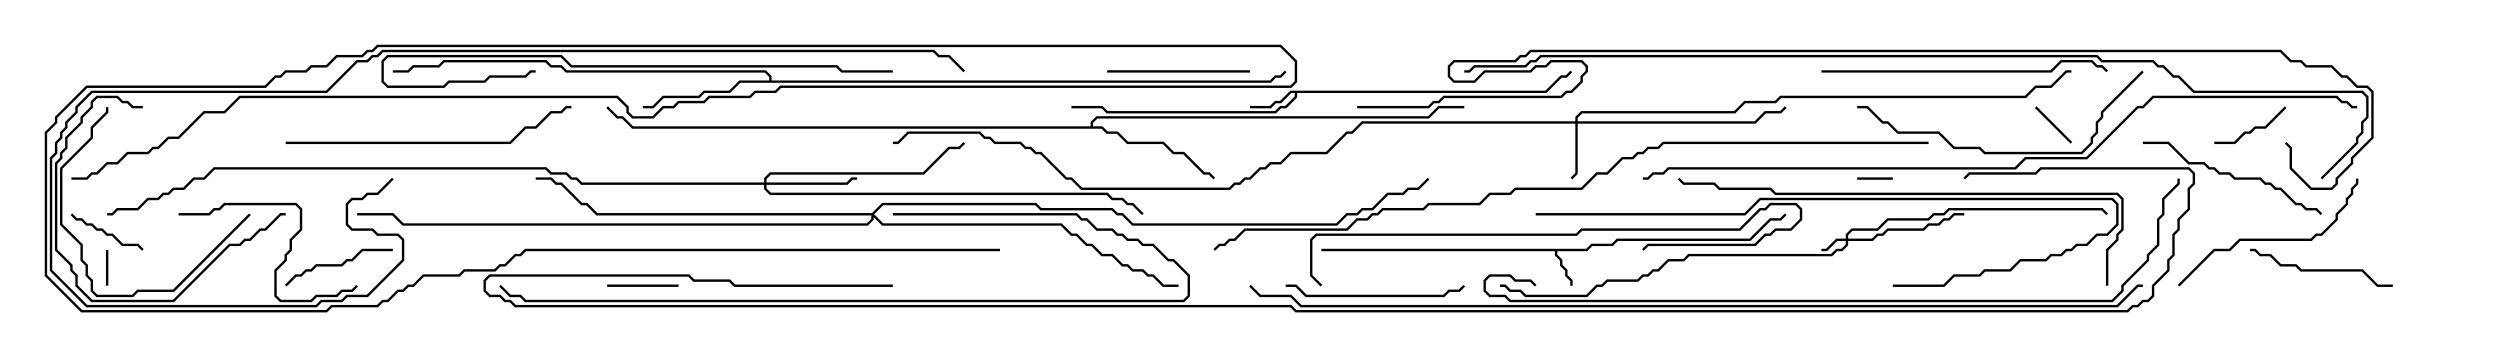 <svg version="1.1" width="105" height="15" xmlns="http://www.w3.org/2000/svg"><path d="M66.622,10.45L66.836,10.236L67.694,10.236L67.908,10.021L73.479,10.021L74.336,9.164L74.765,9.164L74.965,8.965L75.035,9.035L74.806,9.264L74.378,9.264L73.521,10.121L67.949,10.121L67.735,10.336L66.878,10.336L66.664,10.55L65.407,10.55L65.407,10.694L65.621,10.908L65.621,11.122L65.836,11.336L65.836,11.551L66.05,11.765L66.05,12L65.95,12L65.95,11.806L65.736,11.592L65.736,11.378L65.521,11.164L65.521,10.949L65.307,10.735L65.307,10.55L55.5,10.55L55.5,10.45z" stroke="none"/><path d="M64.908,3.807L65.551,3.164L65.765,3.164L65.965,2.965L66.035,3.035L65.806,3.264L65.592,3.264L64.949,3.907L54.479,3.907L54.479,4.092L54.021,4.55L53.806,4.55L53.592,4.764L46.479,4.764L46.265,4.55L45,4.55L45,4.45L46.306,4.45L46.521,4.664L53.551,4.664L53.765,4.45L53.979,4.45L54.379,4.051L54.379,3.907L54.235,3.907L53.806,4.336L53.592,4.336L53.378,4.55L52.5,4.55L52.5,4.45L53.336,4.45L53.551,4.236L53.765,4.236L54.194,3.807z" stroke="none"/><path d="M32.307,3.379L32.307,3.235L32.122,3.05L23.765,3.05L23.551,2.836L23.122,2.836L22.908,2.621L18.664,2.621L18.449,2.836L17.378,2.836L17.164,3.05L16.5,3.05L16.5,2.95L17.122,2.95L17.336,2.736L18.408,2.736L18.622,2.521L22.949,2.521L23.164,2.736L23.592,2.736L23.806,2.95L32.164,2.95L32.407,3.194L32.407,3.379L53.336,3.379L53.551,3.164L53.765,3.164L53.965,2.965L54.035,3.035L53.806,3.264L53.592,3.264L53.378,3.479L31.092,3.479L30.664,3.907L29.592,3.907L29.378,4.121L27.878,4.121L27.449,4.55L27,4.55L27,4.45L27.408,4.45L27.836,4.021L29.336,4.021L29.551,3.807L30.622,3.807L31.051,3.379z" stroke="none"/><path d="M45.807,5.307L45.807,5.122L46.051,4.879L59.979,4.879L60.408,4.45L61.5,4.45L61.5,4.55L60.449,4.55L60.021,4.979L46.092,4.979L45.907,5.164L45.907,5.307L46.306,5.307L46.521,5.521L46.949,5.521L47.378,5.95L48.878,5.95L49.306,6.379L49.735,6.379L50.592,7.236L50.806,7.236L51.035,7.465L50.965,7.535L50.765,7.336L50.551,7.336L49.694,6.479L49.265,6.479L48.836,6.05L47.336,6.05L46.908,5.621L46.479,5.621L46.265,5.407L26.551,5.407L26.122,4.979L25.908,4.979L25.465,4.535L25.535,4.465L25.949,4.879L26.164,4.879L26.592,5.307z" stroke="none"/><path d="M77.521,10.021L77.521,9.836L77.765,9.593L78.836,9.593L79.265,9.164L80.979,9.164L81.194,8.95L81.622,8.95L81.836,8.736L88.306,8.736L88.535,8.965L88.465,9.035L88.265,8.836L81.878,8.836L81.664,9.05L81.235,9.05L81.021,9.264L79.306,9.264L78.878,9.693L77.806,9.693L77.621,9.878L77.621,10.021L78.622,10.021L78.836,9.807L79.051,9.807L79.265,9.593L80.765,9.593L80.979,9.379L81.408,9.379L81.622,9.164L81.836,9.164L82.051,8.95L82.5,8.95L82.5,9.05L82.092,9.05L81.878,9.264L81.664,9.264L81.449,9.479L81.021,9.479L80.806,9.693L79.306,9.693L79.092,9.907L78.878,9.907L78.664,10.121L77.621,10.121L77.621,10.306L77.378,10.55L77.164,10.55L76.949,10.764L70.949,10.764L70.735,10.979L70.092,10.979L69.664,11.407L69.449,11.407L69.235,11.621L69.021,11.621L68.806,11.836L67.521,11.836L67.306,12.05L67.092,12.05L66.664,12.479L64.051,12.479L63.836,12.264L63.408,12.264L63.194,12.05L63,12.05L63,11.95L63.235,11.95L63.449,12.164L63.878,12.164L64.092,12.379L66.622,12.379L67.051,11.95L67.265,11.95L67.479,11.736L68.765,11.736L68.979,11.521L69.194,11.521L69.408,11.307L69.622,11.307L70.051,10.879L70.694,10.879L70.908,10.664L76.908,10.664L77.122,10.45L77.336,10.45L77.521,10.265L77.521,10.121L77.164,10.121L76.735,10.55L76.5,10.55L76.5,10.45L76.694,10.45L77.122,10.021z" stroke="none"/><path d="M66.164,5.093L66.164,4.908L66.408,4.664L72.836,4.664L73.265,4.236L74.551,4.236L74.765,4.021L85.051,4.021L85.479,3.593L86.122,3.593L86.765,2.95L87,2.95L87,3.05L86.806,3.05L86.164,3.693L85.521,3.693L85.092,4.121L74.806,4.121L74.592,4.336L73.306,4.336L72.878,4.764L66.449,4.764L66.264,4.949L66.264,5.093L73.694,5.093L74.122,4.664L74.765,4.664L74.965,4.465L75.035,4.535L74.806,4.764L74.164,4.764L73.735,5.193L66.264,5.193L66.264,7.306L66.035,7.535L65.965,7.465L66.164,7.265L66.164,5.193L57.235,5.193L56.806,5.621L56.592,5.621L55.735,6.479L54.235,6.479L53.806,6.907L53.378,6.907L53.164,7.121L52.949,7.121L52.521,7.55L52.306,7.55L52.092,7.764L51.878,7.764L51.664,7.979L45.408,7.979L44.979,7.55L44.765,7.55L43.694,6.479L43.479,6.479L43.265,6.264L43.051,6.264L42.836,6.05L41.765,6.05L41.551,5.836L41.336,5.836L41.122,5.621L38.164,5.621L37.735,6.05L37.5,6.05L37.5,5.95L37.694,5.95L38.122,5.521L41.164,5.521L41.378,5.736L41.592,5.736L41.806,5.95L42.878,5.95L43.092,6.164L43.306,6.164L43.521,6.379L43.735,6.379L44.806,7.45L45.021,7.45L45.449,7.879L51.622,7.879L51.836,7.664L52.051,7.664L52.265,7.45L52.479,7.45L52.908,7.021L53.122,7.021L53.336,6.807L53.765,6.807L54.194,6.379L55.694,6.379L56.551,5.521L56.765,5.521L57.194,5.093z" stroke="none"/><path d="M32.093,7.664L32.093,7.479L32.336,7.236L38.765,7.236L39.836,6.164L40.265,6.164L40.465,5.965L40.535,6.035L40.306,6.264L39.878,6.264L38.806,7.336L32.378,7.336L32.193,7.521L32.193,7.664L35.551,7.664L35.765,7.45L36,7.45L36,7.55L35.806,7.55L35.592,7.764L32.193,7.764L32.193,7.908L32.378,8.093L46.521,8.093L46.735,8.307L47.164,8.307L47.378,8.521L47.592,8.521L48.035,8.965L47.965,9.035L47.551,8.621L47.336,8.621L47.122,8.407L46.694,8.407L46.479,8.193L32.336,8.193L32.093,7.949L32.093,7.764L24.408,7.764L24.194,7.55L23.979,7.55L23.765,7.336L23.122,7.336L22.908,7.121L9.021,7.121L8.592,7.55L8.164,7.55L7.735,7.979L7.306,7.979L7.092,8.193L6.878,8.193L6.664,8.407L6.235,8.407L5.806,8.836L4.949,8.836L4.735,9.05L4.5,9.05L4.5,8.95L4.694,8.95L4.908,8.736L5.765,8.736L6.194,8.307L6.622,8.307L6.836,8.093L7.051,8.093L7.265,7.879L7.694,7.879L8.122,7.45L8.551,7.45L8.979,7.021L22.949,7.021L23.164,7.236L23.806,7.236L24.021,7.45L24.235,7.45L24.449,7.664z" stroke="none"/><path d="M36.622,8.95L37.051,8.521L43.521,8.521L43.735,8.736L46.735,8.736L46.949,8.95L47.164,8.95L47.592,9.379L56.122,9.379L56.551,8.95L56.979,8.95L57.194,8.736L57.622,8.736L58.265,8.093L58.908,8.093L59.122,7.879L59.551,7.879L59.965,7.465L60.035,7.535L59.592,7.979L59.164,7.979L58.949,8.193L58.306,8.193L57.664,8.836L57.235,8.836L57.021,9.05L56.592,9.05L56.164,9.479L47.551,9.479L47.122,9.05L46.908,9.05L46.694,8.836L43.694,8.836L43.479,8.621L37.092,8.621L36.714,9L37.092,9.379L44.592,9.379L45.021,9.807L45.235,9.807L45.664,10.236L45.878,10.236L46.306,10.664L46.735,10.664L47.164,11.093L47.378,11.093L47.592,11.307L48.021,11.307L48.235,11.521L48.449,11.521L48.878,11.95L49.5,11.95L49.5,12.05L48.836,12.05L48.408,11.621L48.194,11.621L47.979,11.407L47.551,11.407L47.336,11.193L47.122,11.193L46.694,10.764L46.265,10.764L45.836,10.336L45.622,10.336L45.194,9.907L44.979,9.907L44.551,9.479L37.051,9.479L36.693,9.121L36.693,9.235L36.449,9.479L16.908,9.479L16.479,9.05L15,9.05L15,8.95L16.521,8.95L16.949,9.379L36.408,9.379L36.593,9.194L36.593,9.05L25.051,9.05L24.622,8.621L24.408,8.621L23.551,7.764L23.336,7.764L23.122,7.55L22.5,7.55L22.5,7.45L23.164,7.45L23.378,7.664L23.592,7.664L24.449,8.521L24.664,8.521L25.092,8.95z" stroke="none"/><path d="M4.45,10.5L4.55,10.5L4.55,12L4.45,12z" stroke="none"/><path d="M78,7.55L78,7.45L79.5,7.45L79.5,7.55z" stroke="none"/><path d="M85.465,4.535L85.535,4.465L87.035,5.965L86.965,6.035z" stroke="none"/><path d="M28.5,11.95L28.5,12.05L25.5,12.05L25.5,11.95z" stroke="none"/><path d="M95.965,4.465L96.035,4.535L95.164,5.407L94.735,5.407L94.521,5.621L94.306,5.621L93.878,6.05L93,6.05L93,5.95L93.836,5.95L94.265,5.521L94.479,5.521L94.694,5.307L95.122,5.307z" stroke="none"/><path d="M2.965,9.035L3.035,8.965L3.235,9.164L3.449,9.164L3.664,9.379L3.878,9.379L4.092,9.593L4.306,9.593L4.521,9.807L4.735,9.807L5.164,10.236L5.806,10.236L6.035,10.465L5.965,10.535L5.765,10.336L5.122,10.336L4.694,9.907L4.479,9.907L4.265,9.693L4.051,9.693L3.836,9.479L3.622,9.479L3.408,9.264L3.194,9.264z" stroke="none"/><path d="M16.5,10.45L16.5,10.55L15.235,10.55L14.806,10.979L14.592,10.979L14.378,11.193L13.306,11.193L13.092,11.407L12.878,11.407L12.664,11.621L12.449,11.621L12.035,12.035L11.965,11.965L12.408,11.521L12.622,11.521L12.836,11.307L13.051,11.307L13.265,11.093L14.336,11.093L14.551,10.879L14.765,10.879L15.194,10.45z" stroke="none"/><path d="M46.5,3.05L46.5,2.95L52.5,2.95L52.5,3.05z" stroke="none"/><path d="M94.5,10.55L94.5,10.45L94.735,10.45L94.949,10.664L95.378,10.664L95.806,11.093L96.449,11.093L96.664,11.307L99.235,11.307L99.878,11.95L100.5,11.95L100.5,12.05L99.836,12.05L99.194,11.407L96.622,11.407L96.408,11.193L95.765,11.193L95.336,10.764L94.908,10.764L94.694,10.55z" stroke="none"/><path d="M10.465,8.965L10.535,9.035L7.306,12.264L5.806,12.264L5.592,12.479L4.051,12.479L3.807,12.235L3.807,11.806L3.593,11.592L3.593,11.164L3.379,10.949L3.379,10.306L2.521,9.449L2.521,7.051L3.807,5.765L3.807,5.336L4.45,4.694L4.45,4.5L4.55,4.5L4.55,4.735L3.907,5.378L3.907,5.806L2.621,7.092L2.621,9.408L3.479,10.265L3.479,10.908L3.693,11.122L3.693,11.551L3.907,11.765L3.907,12.194L4.092,12.379L5.551,12.379L5.765,12.164L7.265,12.164z" stroke="none"/><path d="M6,4.45L6,4.55L5.551,4.55L5.336,4.336L5.122,4.336L4.908,4.121L4.092,4.121L3.907,4.306L3.907,4.521L3.479,4.949L3.479,5.164L2.836,5.806L2.836,6.235L2.621,6.449L2.621,6.664L2.407,6.878L2.407,10.479L3.05,11.122L3.05,11.336L3.264,11.551L3.264,11.979L3.878,12.593L7.265,12.593L9.622,10.236L10.051,10.236L10.265,10.021L10.479,10.021L10.908,9.593L11.122,9.593L11.765,8.95L12,8.95L12,9.05L11.806,9.05L11.164,9.693L10.949,9.693L10.521,10.121L10.306,10.121L10.092,10.336L9.664,10.336L7.306,12.693L3.836,12.693L3.164,12.021L3.164,11.592L2.95,11.378L2.95,11.164L2.307,10.521L2.307,6.836L2.521,6.622L2.521,6.408L2.736,6.194L2.736,5.765L3.379,5.122L3.379,4.908L3.807,4.479L3.807,4.265L4.051,4.021L4.949,4.021L5.164,4.236L5.378,4.236L5.592,4.45z" stroke="none"/><path d="M54,12.05L54,11.95L54.449,11.95L54.878,12.379L60.622,12.379L60.836,12.164L61.265,12.164L61.465,11.965L61.535,12.035L61.306,12.264L60.878,12.264L60.664,12.479L54.836,12.479L54.408,12.05z" stroke="none"/><path d="M90,6.05L90,5.95L91.092,5.95L91.949,6.807L92.592,6.807L92.806,7.021L93.021,7.021L93.235,7.236L93.664,7.236L93.878,7.45L94.949,7.45L95.164,7.664L95.378,7.664L95.592,7.879L95.806,7.879L96.449,8.521L96.664,8.521L96.878,8.736L97.306,8.736L97.535,8.965L97.465,9.035L97.265,8.836L96.836,8.836L96.622,8.621L96.408,8.621L95.765,7.979L95.551,7.979L95.336,7.764L95.122,7.764L94.908,7.55L93.836,7.55L93.622,7.336L93.194,7.336L92.979,7.121L92.765,7.121L92.551,6.907L91.908,6.907L91.051,6.05z" stroke="none"/><path d="M7.5,9.05L7.5,8.95L8.765,8.95L8.979,8.736L9.194,8.736L9.408,8.521L12.449,8.521L12.693,8.765L12.693,9.664L12.264,10.092L12.264,10.521L12.05,10.735L12.05,10.949L11.621,11.378L11.621,12.408L11.806,12.593L13.051,12.593L13.265,12.379L14.122,12.379L14.336,12.164L14.765,12.164L14.965,11.965L15.035,12.035L14.806,12.264L14.378,12.264L14.164,12.479L13.306,12.479L13.092,12.693L11.765,12.693L11.521,12.449L11.521,11.336L11.95,10.908L11.95,10.694L12.164,10.479L12.164,10.051L12.593,9.622L12.593,8.806L12.408,8.621L9.449,8.621L9.235,8.836L9.021,8.836L8.806,9.05z" stroke="none"/><path d="M91.535,12.035L91.465,11.965L92.979,10.45L93.622,10.45L94.051,10.021L97.051,10.021L97.265,9.807L97.479,9.807L98.093,9.194L98.093,8.979L98.521,8.551L98.521,8.336L98.736,8.122L98.736,7.908L98.95,7.694L98.95,7.5L99.05,7.5L99.05,7.735L98.836,7.949L98.836,8.164L98.621,8.378L98.621,8.592L98.193,9.021L98.193,9.235L97.521,9.907L97.306,9.907L97.092,10.121L94.092,10.121L93.664,10.55L93.021,10.55z" stroke="none"/><path d="M76.5,3.05L76.5,2.95L86.122,2.95L86.551,2.521L87.878,2.521L88.092,2.736L88.306,2.736L88.535,2.965L88.465,3.035L88.265,2.836L88.051,2.836L87.836,2.621L86.592,2.621L86.164,3.05z" stroke="none"/><path d="M89.965,2.965L90.035,3.035L88.336,4.735L88.336,4.949L88.121,5.164L88.121,5.592L87.907,5.806L87.907,6.021L87.449,6.479L83.336,6.479L83.122,6.264L82.051,6.264L81.408,5.621L79.694,5.621L79.265,5.193L79.051,5.193L78.408,4.55L78,4.55L78,4.45L78.449,4.45L79.092,5.093L79.306,5.093L79.735,5.521L81.449,5.521L82.092,6.164L83.164,6.164L83.378,6.379L87.408,6.379L87.807,5.979L87.807,5.765L88.021,5.551L88.021,5.122L88.236,4.908L88.236,4.694z" stroke="none"/><path d="M12,6.05L12,5.95L21.408,5.95L22.051,5.307L22.479,5.307L23.122,4.664L23.551,4.664L23.765,4.45L24,4.45L24,4.55L23.806,4.55L23.592,4.764L23.164,4.764L22.521,5.407L22.092,5.407L21.449,6.05z" stroke="none"/><path d="M55.535,11.965L55.465,12.035L55.021,11.592L55.021,10.051L55.265,9.807L66.194,9.807L66.408,9.593L73.051,9.593L73.908,8.736L74.122,8.736L74.336,8.521L75.449,8.521L75.693,8.765L75.693,9.235L75.235,9.693L74.592,9.693L74.378,9.907L74.164,9.907L73.735,10.336L69.235,10.336L69.035,10.535L68.965,10.465L69.194,10.236L73.694,10.236L74.122,9.807L74.336,9.807L74.551,9.593L75.194,9.593L75.593,9.194L75.593,8.806L75.408,8.621L74.378,8.621L74.164,8.836L73.949,8.836L73.092,9.693L66.449,9.693L66.235,9.907L55.306,9.907L55.121,10.092L55.121,11.551z" stroke="none"/><path d="M37.5,2.95L37.5,3.05L35.336,3.05L35.122,2.836L23.979,2.836L23.551,2.407L16.306,2.407L16.121,2.592L16.121,3.408L16.306,3.593L18.622,3.593L18.836,3.379L20.336,3.379L20.551,3.164L22.051,3.164L22.265,2.95L22.5,2.95L22.5,3.05L22.306,3.05L22.092,3.264L20.592,3.264L20.378,3.479L18.878,3.479L18.664,3.693L16.265,3.693L16.021,3.449L16.021,2.551L16.265,2.307L23.592,2.307L24.021,2.736L35.164,2.736L35.378,2.95z" stroke="none"/><path d="M79.5,12.05L79.5,11.95L81.622,11.95L82.051,11.521L83.122,11.521L83.336,11.307L84.408,11.307L84.836,10.879L85.908,10.879L86.122,10.664L86.551,10.664L86.765,10.45L86.979,10.45L87.194,10.236L87.622,10.236L88.051,9.807L88.479,9.807L88.879,9.408L88.879,8.592L88.694,8.407L73.949,8.407L73.306,9.05L64.5,9.05L64.5,8.95L73.265,8.95L73.908,8.307L88.735,8.307L88.979,8.551L88.979,9.449L88.521,9.907L88.092,9.907L87.664,10.336L87.235,10.336L87.021,10.55L86.806,10.55L86.592,10.764L86.164,10.764L85.949,10.979L84.878,10.979L84.449,11.407L83.378,11.407L83.164,11.621L82.092,11.621L81.664,12.05z" stroke="none"/><path d="M37.5,9.05L37.5,8.95L45.235,8.95L45.449,9.164L45.664,9.164L46.092,9.593L46.735,9.593L46.949,9.807L47.164,9.807L47.378,10.021L47.806,10.021L48.021,10.236L48.449,10.236L49.092,10.879L49.306,10.879L49.979,11.551L49.979,12.449L49.735,12.693L22.051,12.693L21.836,12.479L21.408,12.479L20.965,12.035L21.035,11.965L21.449,12.379L21.878,12.379L22.092,12.593L49.694,12.593L49.879,12.408L49.879,11.592L49.265,10.979L49.051,10.979L48.408,10.336L47.979,10.336L47.765,10.121L47.336,10.121L47.122,9.907L46.908,9.907L46.694,9.693L46.051,9.693L45.622,9.264L45.408,9.264L45.194,9.05z" stroke="none"/><path d="M88.55,12L88.45,12L88.45,10.479L88.879,10.051L88.879,9.836L89.093,9.622L89.093,8.378L88.908,8.193L74.551,8.193L74.336,7.979L72.194,7.979L71.979,7.764L70.694,7.764L70.465,7.535L70.535,7.465L70.735,7.664L72.021,7.664L72.235,7.879L74.378,7.879L74.592,8.093L88.949,8.093L89.193,8.336L89.193,9.664L88.979,9.878L88.979,10.092L88.55,10.521z" stroke="none"/><path d="M16.465,7.465L16.535,7.535L15.878,8.193L15.449,8.193L15.235,8.407L14.806,8.407L14.621,8.592L14.621,9.408L14.806,9.593L15.664,9.593L15.878,9.807L16.735,9.807L16.979,10.051L16.979,10.949L15.449,12.479L14.592,12.479L14.378,12.693L13.521,12.693L13.306,12.907L3.622,12.907L2.093,11.378L2.093,6.622L2.307,6.408L2.307,5.979L2.521,5.765L2.521,5.551L2.736,5.336L2.736,5.122L3.164,4.694L3.164,4.479L3.836,3.807L13.694,3.807L14.979,2.521L15.408,2.521L15.622,2.307L15.836,2.307L16.051,2.093L39.235,2.093L39.449,2.307L39.878,2.307L40.535,2.965L40.465,3.035L39.836,2.407L39.408,2.407L39.194,2.193L16.092,2.193L15.878,2.407L15.664,2.407L15.449,2.621L15.021,2.621L13.735,3.907L3.878,3.907L3.264,4.521L3.264,4.735L2.836,5.164L2.836,5.378L2.621,5.592L2.621,5.806L2.407,6.021L2.407,6.449L2.193,6.664L2.193,11.336L3.664,12.807L13.265,12.807L13.479,12.593L14.336,12.593L14.551,12.379L15.408,12.379L16.879,10.908L16.879,10.092L16.694,9.907L15.836,9.907L15.622,9.693L14.765,9.693L14.521,9.449L14.521,8.551L14.765,8.307L15.194,8.307L15.408,8.093L15.836,8.093z" stroke="none"/><path d="M64.535,11.965L64.465,12.035L64.265,11.836L63.622,11.836L63.408,11.621L62.592,11.621L62.407,11.806L62.407,12.194L62.592,12.379L63.235,12.379L63.449,12.593L88.694,12.593L89.093,12.194L89.093,11.979L90.164,10.908L90.164,10.694L90.593,10.265L90.593,9.194L90.807,8.979L90.807,8.336L91.45,7.694L91.45,7.5L91.55,7.5L91.55,7.735L90.907,8.378L90.907,9.021L90.693,9.235L90.693,10.306L90.264,10.735L90.264,10.949L89.193,12.021L89.193,12.235L88.735,12.693L63.408,12.693L63.194,12.479L62.551,12.479L62.307,12.235L62.307,11.765L62.551,11.521L63.449,11.521L63.664,11.736L64.306,11.736z" stroke="none"/><path d="M69,7.55L69,7.45L69.194,7.45L69.408,7.236L69.836,7.236L70.051,7.021L84.622,7.021L85.051,6.593L87.622,6.593L89.765,4.45L89.979,4.45L90.408,4.021L98.164,4.021L98.378,4.236L98.592,4.236L98.806,4.45L99,4.45L99,4.55L98.765,4.55L98.551,4.336L98.336,4.336L98.122,4.121L90.449,4.121L90.021,4.55L89.806,4.55L87.664,6.693L85.092,6.693L84.664,7.121L70.092,7.121L69.878,7.336L69.449,7.336L69.235,7.55z" stroke="none"/><path d="M81,5.95L81,6.05L69.878,6.05L69.664,6.264L69.235,6.264L69.021,6.479L68.806,6.479L68.592,6.693L68.164,6.693L67.521,7.336L67.092,7.336L66.449,7.979L63.664,7.979L63.449,8.193L62.592,8.193L62.164,8.621L60.021,8.621L59.806,8.836L58.092,8.836L57.878,9.05L57.664,9.05L57.449,9.264L57.021,9.264L56.592,9.693L52.306,9.693L51.878,10.121L51.664,10.121L51.449,10.336L51.235,10.336L51.035,10.535L50.965,10.465L51.194,10.236L51.408,10.236L51.622,10.021L51.836,10.021L52.265,9.593L56.551,9.593L56.979,9.164L57.408,9.164L57.622,8.95L57.836,8.95L58.051,8.736L59.765,8.736L59.979,8.521L62.122,8.521L62.551,8.093L63.408,8.093L63.622,7.879L66.408,7.879L67.051,7.236L67.479,7.236L68.122,6.593L68.551,6.593L68.765,6.379L68.979,6.379L69.194,6.164L69.622,6.164L69.836,5.95z" stroke="none"/><path d="M97.535,7.535L97.465,7.465L98.95,5.979L98.95,5.765L99.164,5.551L99.164,5.122L99.379,4.908L99.379,4.092L99.194,3.907L92.122,3.907L91.479,3.264L91.265,3.264L90.836,2.836L90.622,2.836L90.408,2.621L88.265,2.621L88.051,2.407L64.735,2.407L64.521,2.621L64.306,2.621L64.092,2.836L61.949,2.836L61.735,3.05L61.5,3.05L61.5,2.95L61.694,2.95L61.908,2.736L64.051,2.736L64.265,2.521L64.479,2.521L64.694,2.307L88.092,2.307L88.306,2.521L90.449,2.521L90.664,2.736L90.878,2.736L91.306,3.164L91.521,3.164L92.164,3.807L99.235,3.807L99.479,4.051L99.479,4.949L99.264,5.164L99.264,5.592L99.05,5.806L99.05,6.021z" stroke="none"/><path d="M90,11.95L90,12.05L89.806,12.05L88.949,12.907L54.622,12.907L54.194,12.479L52.908,12.479L52.465,12.035L52.535,11.965L52.949,12.379L54.235,12.379L54.664,12.807L88.908,12.807L89.765,11.95z" stroke="none"/><path d="M57,4.55L57,4.45L59.979,4.45L60.194,4.236L60.408,4.236L60.622,4.021L65.551,4.021L65.765,3.807L65.979,3.807L66.379,3.408L66.379,3.194L66.593,2.979L66.593,2.806L66.408,2.621L65.164,2.621L64.949,2.836L64.521,2.836L64.306,3.05L62.378,3.05L61.949,3.479L61.051,3.479L60.807,3.235L60.807,2.765L61.051,2.521L63.622,2.521L63.836,2.307L64.051,2.307L64.265,2.093L95.806,2.093L96.235,2.521L96.664,2.521L96.878,2.736L97.949,2.736L98.378,3.164L98.592,3.164L99.021,3.593L99.449,3.593L99.693,3.836L99.693,5.806L98.836,6.664L98.836,6.878L98.193,7.521L98.193,7.735L97.949,7.979L97.051,7.979L96.164,7.092L96.164,6.235L95.965,6.035L96.035,5.965L96.264,6.194L96.264,7.051L97.092,7.879L97.908,7.879L98.093,7.694L98.093,7.479L98.736,6.836L98.736,6.622L99.593,5.765L99.593,3.878L99.408,3.693L98.979,3.693L98.551,3.264L98.336,3.264L97.908,2.836L96.836,2.836L96.622,2.621L96.194,2.621L95.765,2.193L64.306,2.193L64.092,2.407L63.878,2.407L63.664,2.621L61.092,2.621L60.907,2.806L60.907,3.194L61.092,3.379L61.908,3.379L62.336,2.95L64.265,2.95L64.479,2.736L64.908,2.736L65.122,2.521L66.449,2.521L66.693,2.765L66.693,3.021L66.479,3.235L66.479,3.449L66.021,3.907L65.806,3.907L65.592,4.121L60.664,4.121L60.449,4.336L60.235,4.336L60.021,4.55z" stroke="none"/><path d="M42,10.45L42,10.55L22.092,10.55L21.878,10.764L21.664,10.764L21.235,11.193L21.021,11.193L20.806,11.407L19.521,11.407L19.306,11.621L17.806,11.621L17.378,12.05L17.164,12.05L16.949,12.264L16.735,12.264L16.306,12.693L16.092,12.693L15.878,12.907L13.949,12.907L13.735,13.121L3.408,13.121L1.879,11.592L1.879,5.551L2.307,5.122L2.307,4.908L3.622,3.593L11.122,3.593L11.551,3.164L11.765,3.164L11.979,2.95L12.836,2.95L13.051,2.736L13.694,2.736L14.122,2.307L15.194,2.307L15.408,2.093L15.622,2.093L15.836,1.879L53.806,1.879L54.479,2.551L54.479,3.449L54.235,3.693L32.806,3.693L32.592,3.907L31.735,3.907L31.521,4.121L29.806,4.121L29.592,4.336L28.521,4.336L28.306,4.55L27.878,4.55L27.449,4.979L26.551,4.979L26.307,4.735L26.307,4.521L25.908,4.121L10.092,4.121L9.449,4.764L8.592,4.764L7.521,5.836L7.092,5.836L6.664,6.264L6.449,6.264L6.235,6.479L5.378,6.479L4.949,6.907L4.521,6.907L4.092,7.336L3.878,7.336L3.664,7.55L3,7.55L3,7.45L3.622,7.45L3.836,7.236L4.051,7.236L4.479,6.807L4.908,6.807L5.336,6.379L6.194,6.379L6.408,6.164L6.622,6.164L7.051,5.736L7.479,5.736L8.551,4.664L9.408,4.664L10.051,4.021L25.949,4.021L26.407,4.479L26.407,4.694L26.592,4.879L27.408,4.879L27.836,4.45L28.265,4.45L28.479,4.236L29.551,4.236L29.765,4.021L31.479,4.021L31.694,3.807L32.551,3.807L32.765,3.593L54.194,3.593L54.379,3.408L54.379,2.592L53.765,1.979L15.878,1.979L15.664,2.193L15.449,2.193L15.235,2.407L14.164,2.407L13.735,2.836L13.092,2.836L12.878,3.05L12.021,3.05L11.806,3.264L11.592,3.264L11.164,3.693L3.664,3.693L2.407,4.949L2.407,5.164L1.979,5.592L1.979,11.551L3.449,13.021L13.694,13.021L13.908,12.807L15.836,12.807L16.051,12.593L16.265,12.593L16.694,12.164L16.908,12.164L17.122,11.95L17.336,11.95L17.765,11.521L19.265,11.521L19.479,11.307L20.765,11.307L20.979,11.093L21.194,11.093L21.622,10.664L21.836,10.664L22.051,10.45z" stroke="none"/><path d="M37.5,11.95L37.5,12.05L30.836,12.05L30.622,11.836L29.122,11.836L28.908,11.621L20.592,11.621L20.407,11.806L20.407,12.194L20.592,12.379L21.021,12.379L21.235,12.593L21.449,12.593L21.664,12.807L54.235,12.807L54.449,13.021L89.336,13.021L89.551,12.807L89.765,12.807L89.979,12.593L90.194,12.593L90.379,12.408L90.379,11.979L91.021,11.336L91.021,10.908L91.236,10.694L91.236,9.836L91.45,9.622L91.45,9.194L91.879,8.765L91.879,7.908L92.093,7.694L92.093,7.306L91.908,7.121L85.735,7.121L85.521,7.336L82.735,7.336L82.535,7.535L82.465,7.465L82.694,7.236L85.479,7.236L85.694,7.021L91.949,7.021L92.193,7.265L92.193,7.735L91.979,7.949L91.979,8.806L91.55,9.235L91.55,9.664L91.336,9.878L91.336,10.735L91.121,10.949L91.121,11.378L90.479,12.021L90.479,12.449L90.235,12.693L90.021,12.693L89.806,12.907L89.592,12.907L89.378,13.121L54.408,13.121L54.194,12.907L21.622,12.907L21.408,12.693L21.194,12.693L20.979,12.479L20.551,12.479L20.307,12.235L20.307,11.765L20.551,11.521L28.949,11.521L29.164,11.736L30.664,11.736L30.878,11.95z" stroke="none"/></svg>